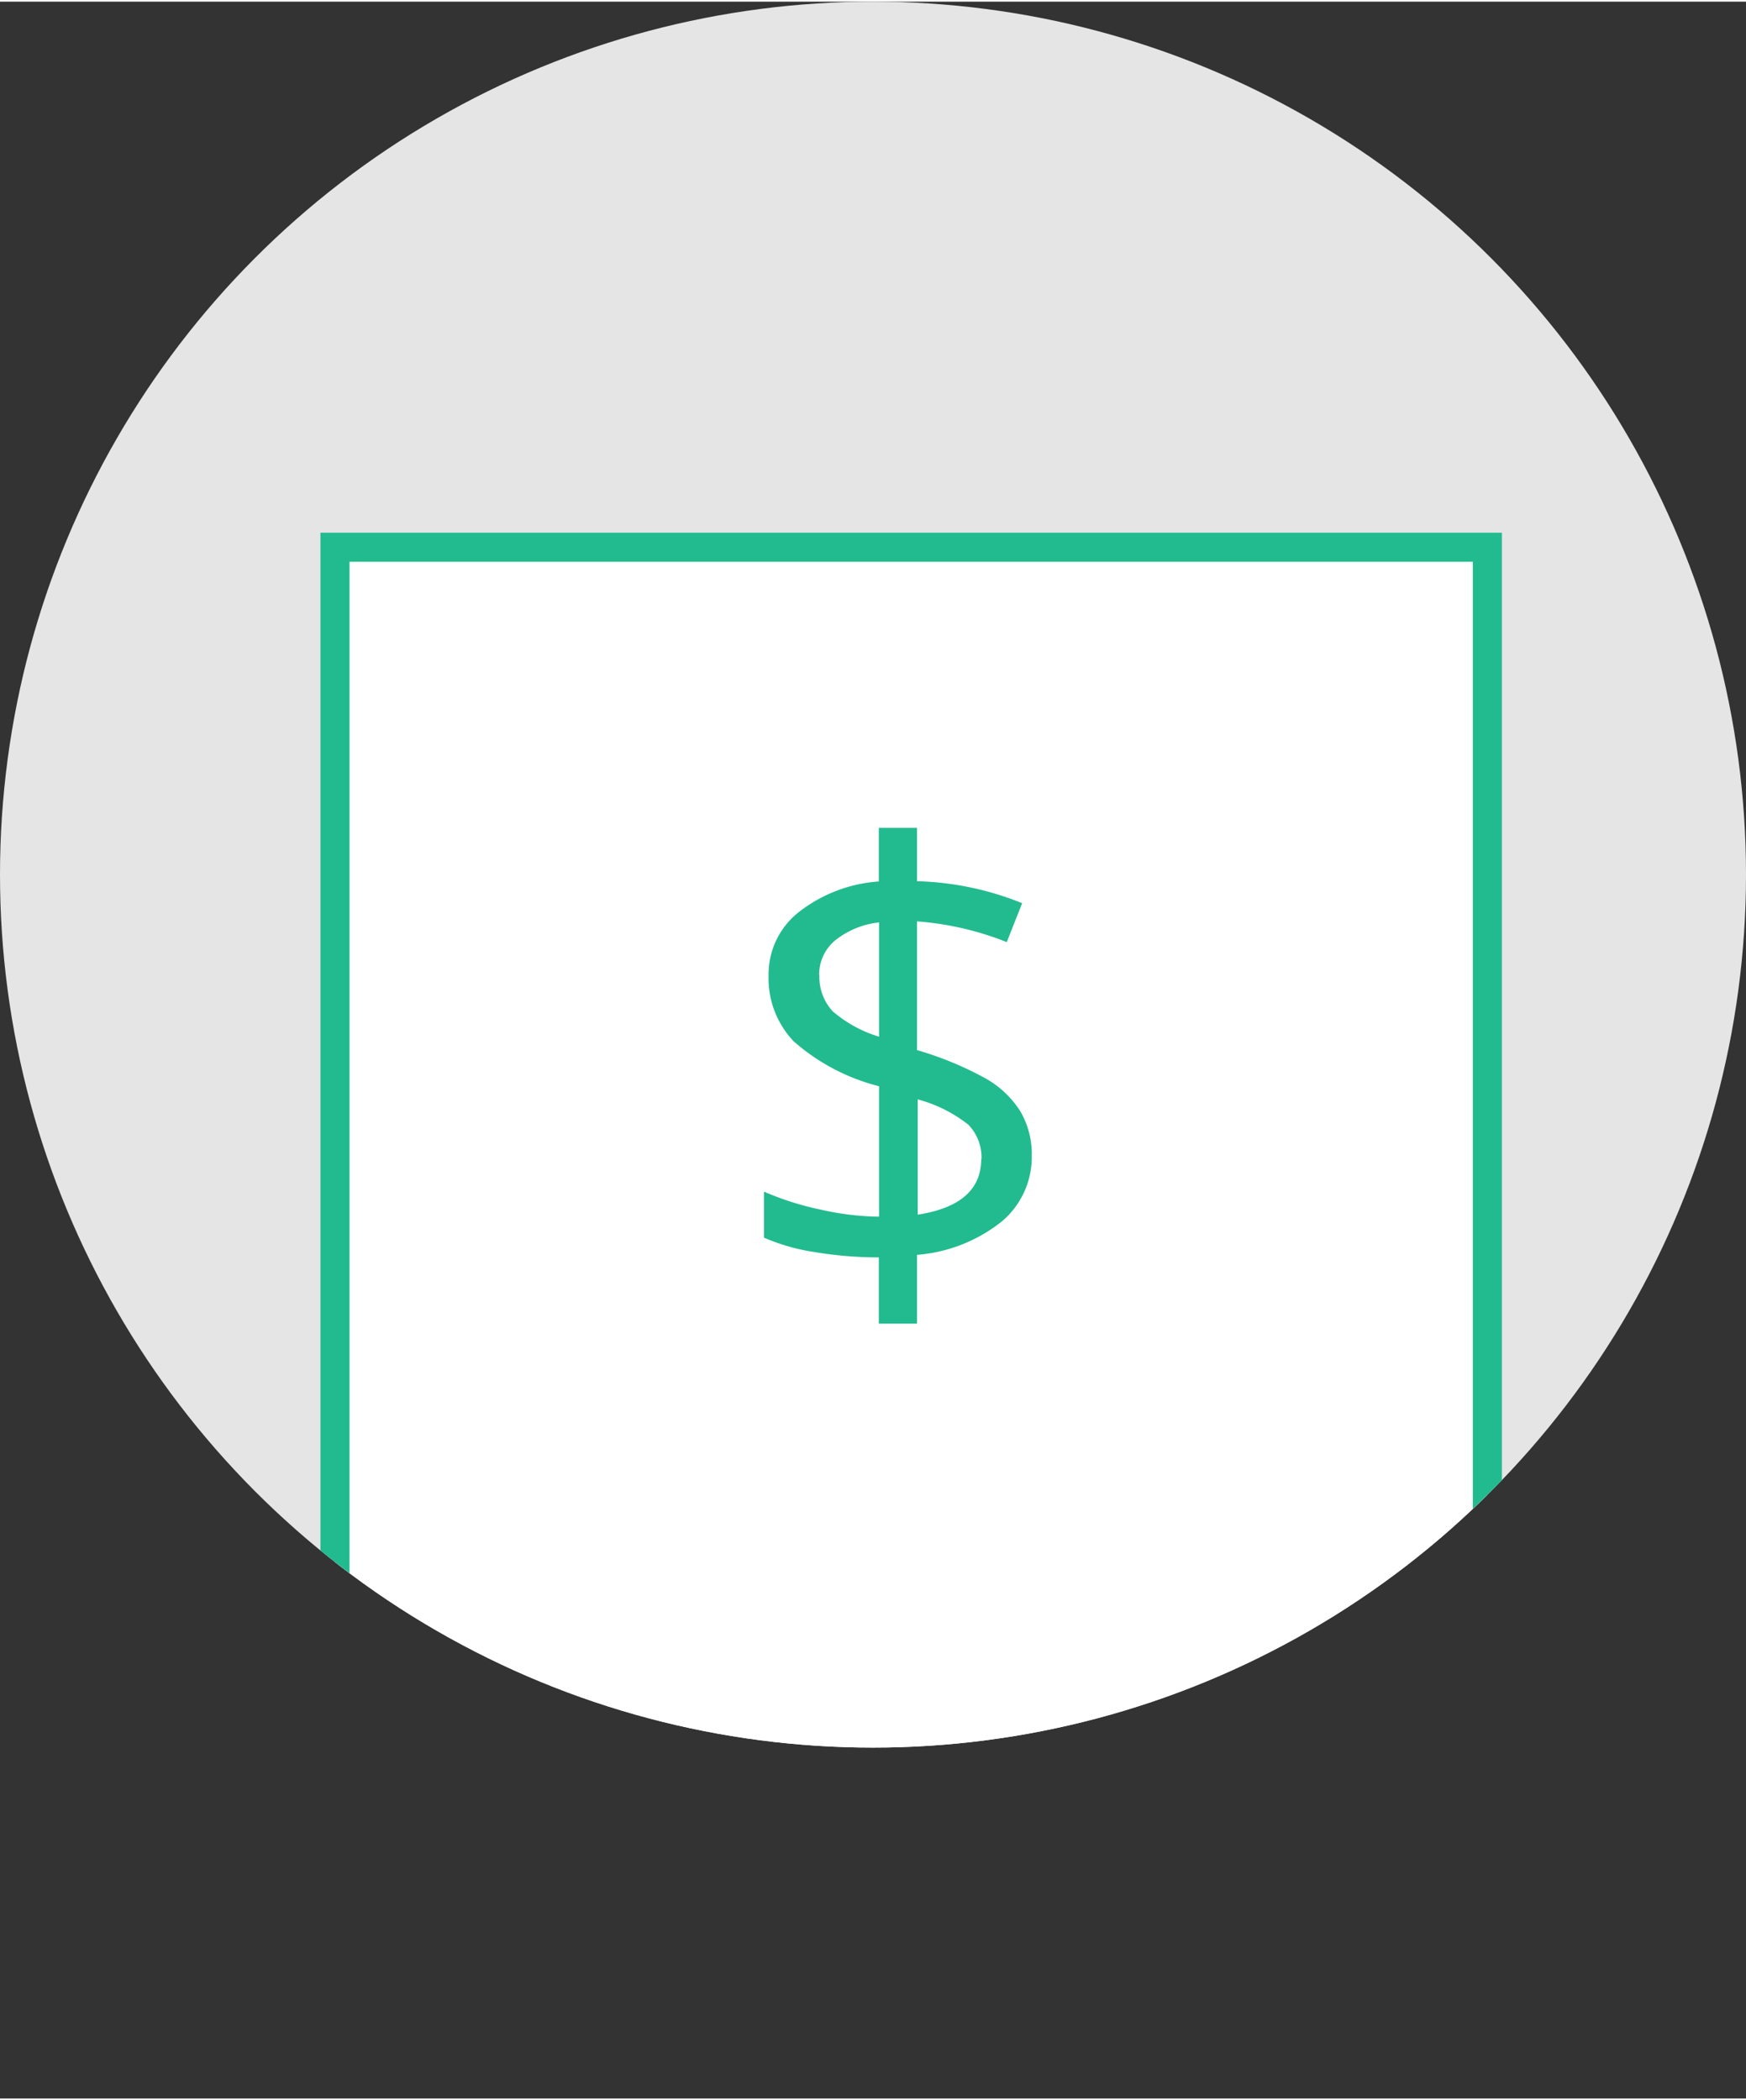 <svg xmlns="http://www.w3.org/2000/svg" xmlns:xlink="http://www.w3.org/1999/xlink" viewBox="0 0 69.06 82.94" width="69" height="83"><rect x="0" y="0" width="69.06" height="82.94" fill="#333333" stroke="none"/><defs><style>.cls-1{fill:none;}.cls-2{fill:#e5e5e5;}.cls-3{clip-path:url(#clip-path);}.cls-4{fill:#fff;stroke:#22bb8f;stroke-miterlimit:10;stroke-width:1.15px;}.cls-5{fill:#22bb8f;}</style><clipPath id="clip-path"><circle class="cls-1" cx="34.53" cy="34.53" r="34.53"/></clipPath></defs><title>option-overview-3</title><g id="Layer_2" data-name="Layer 2"><g id="Layer_5" data-name="Layer 5"><circle class="cls-2" cx="34.53" cy="34.53" r="34.53"/><g class="cls-3"><g id="Multiple_Files" data-name="Multiple Files"><path class="cls-4" d="M40.6,82.36H13.25V21.58H58.83V64.13A18.23,18.23,0,0,1,40.6,82.36Z"/></g></g><path class="cls-5" d="M40.81,45.63a3.33,3.33,0,0,1-1.2,2.63,6.15,6.15,0,0,1-3.34,1.31v2.72H34.76V49.67a15.45,15.45,0,0,1-2.54-.21,8,8,0,0,1-2-.57V47.07a11.5,11.5,0,0,0,2.24.71,11,11,0,0,0,2.31.28V42.9a8.11,8.11,0,0,1-3.37-1.77,3.6,3.6,0,0,1-1-2.6A3.13,3.13,0,0,1,31.61,36a5.79,5.79,0,0,1,3.15-1.2V32.68h1.51v2.11a11.89,11.89,0,0,1,4.16.87l-.61,1.54a11.9,11.9,0,0,0-3.55-.82v5.09A13.32,13.32,0,0,1,39,42.6a3.88,3.88,0,0,1,1.35,1.28A3.34,3.34,0,0,1,40.81,45.63Zm-8.4-7.12a2,2,0,0,0,.53,1.43,5.05,5.05,0,0,0,1.83,1V36.42a3.36,3.36,0,0,0-1.76.73A1.76,1.76,0,0,0,32.4,38.51Zm6.41,7.28a1.85,1.85,0,0,0-.52-1.37,5.56,5.56,0,0,0-2-1v4.56Q38.81,47.59,38.81,45.78Z"/></g></g></svg>
